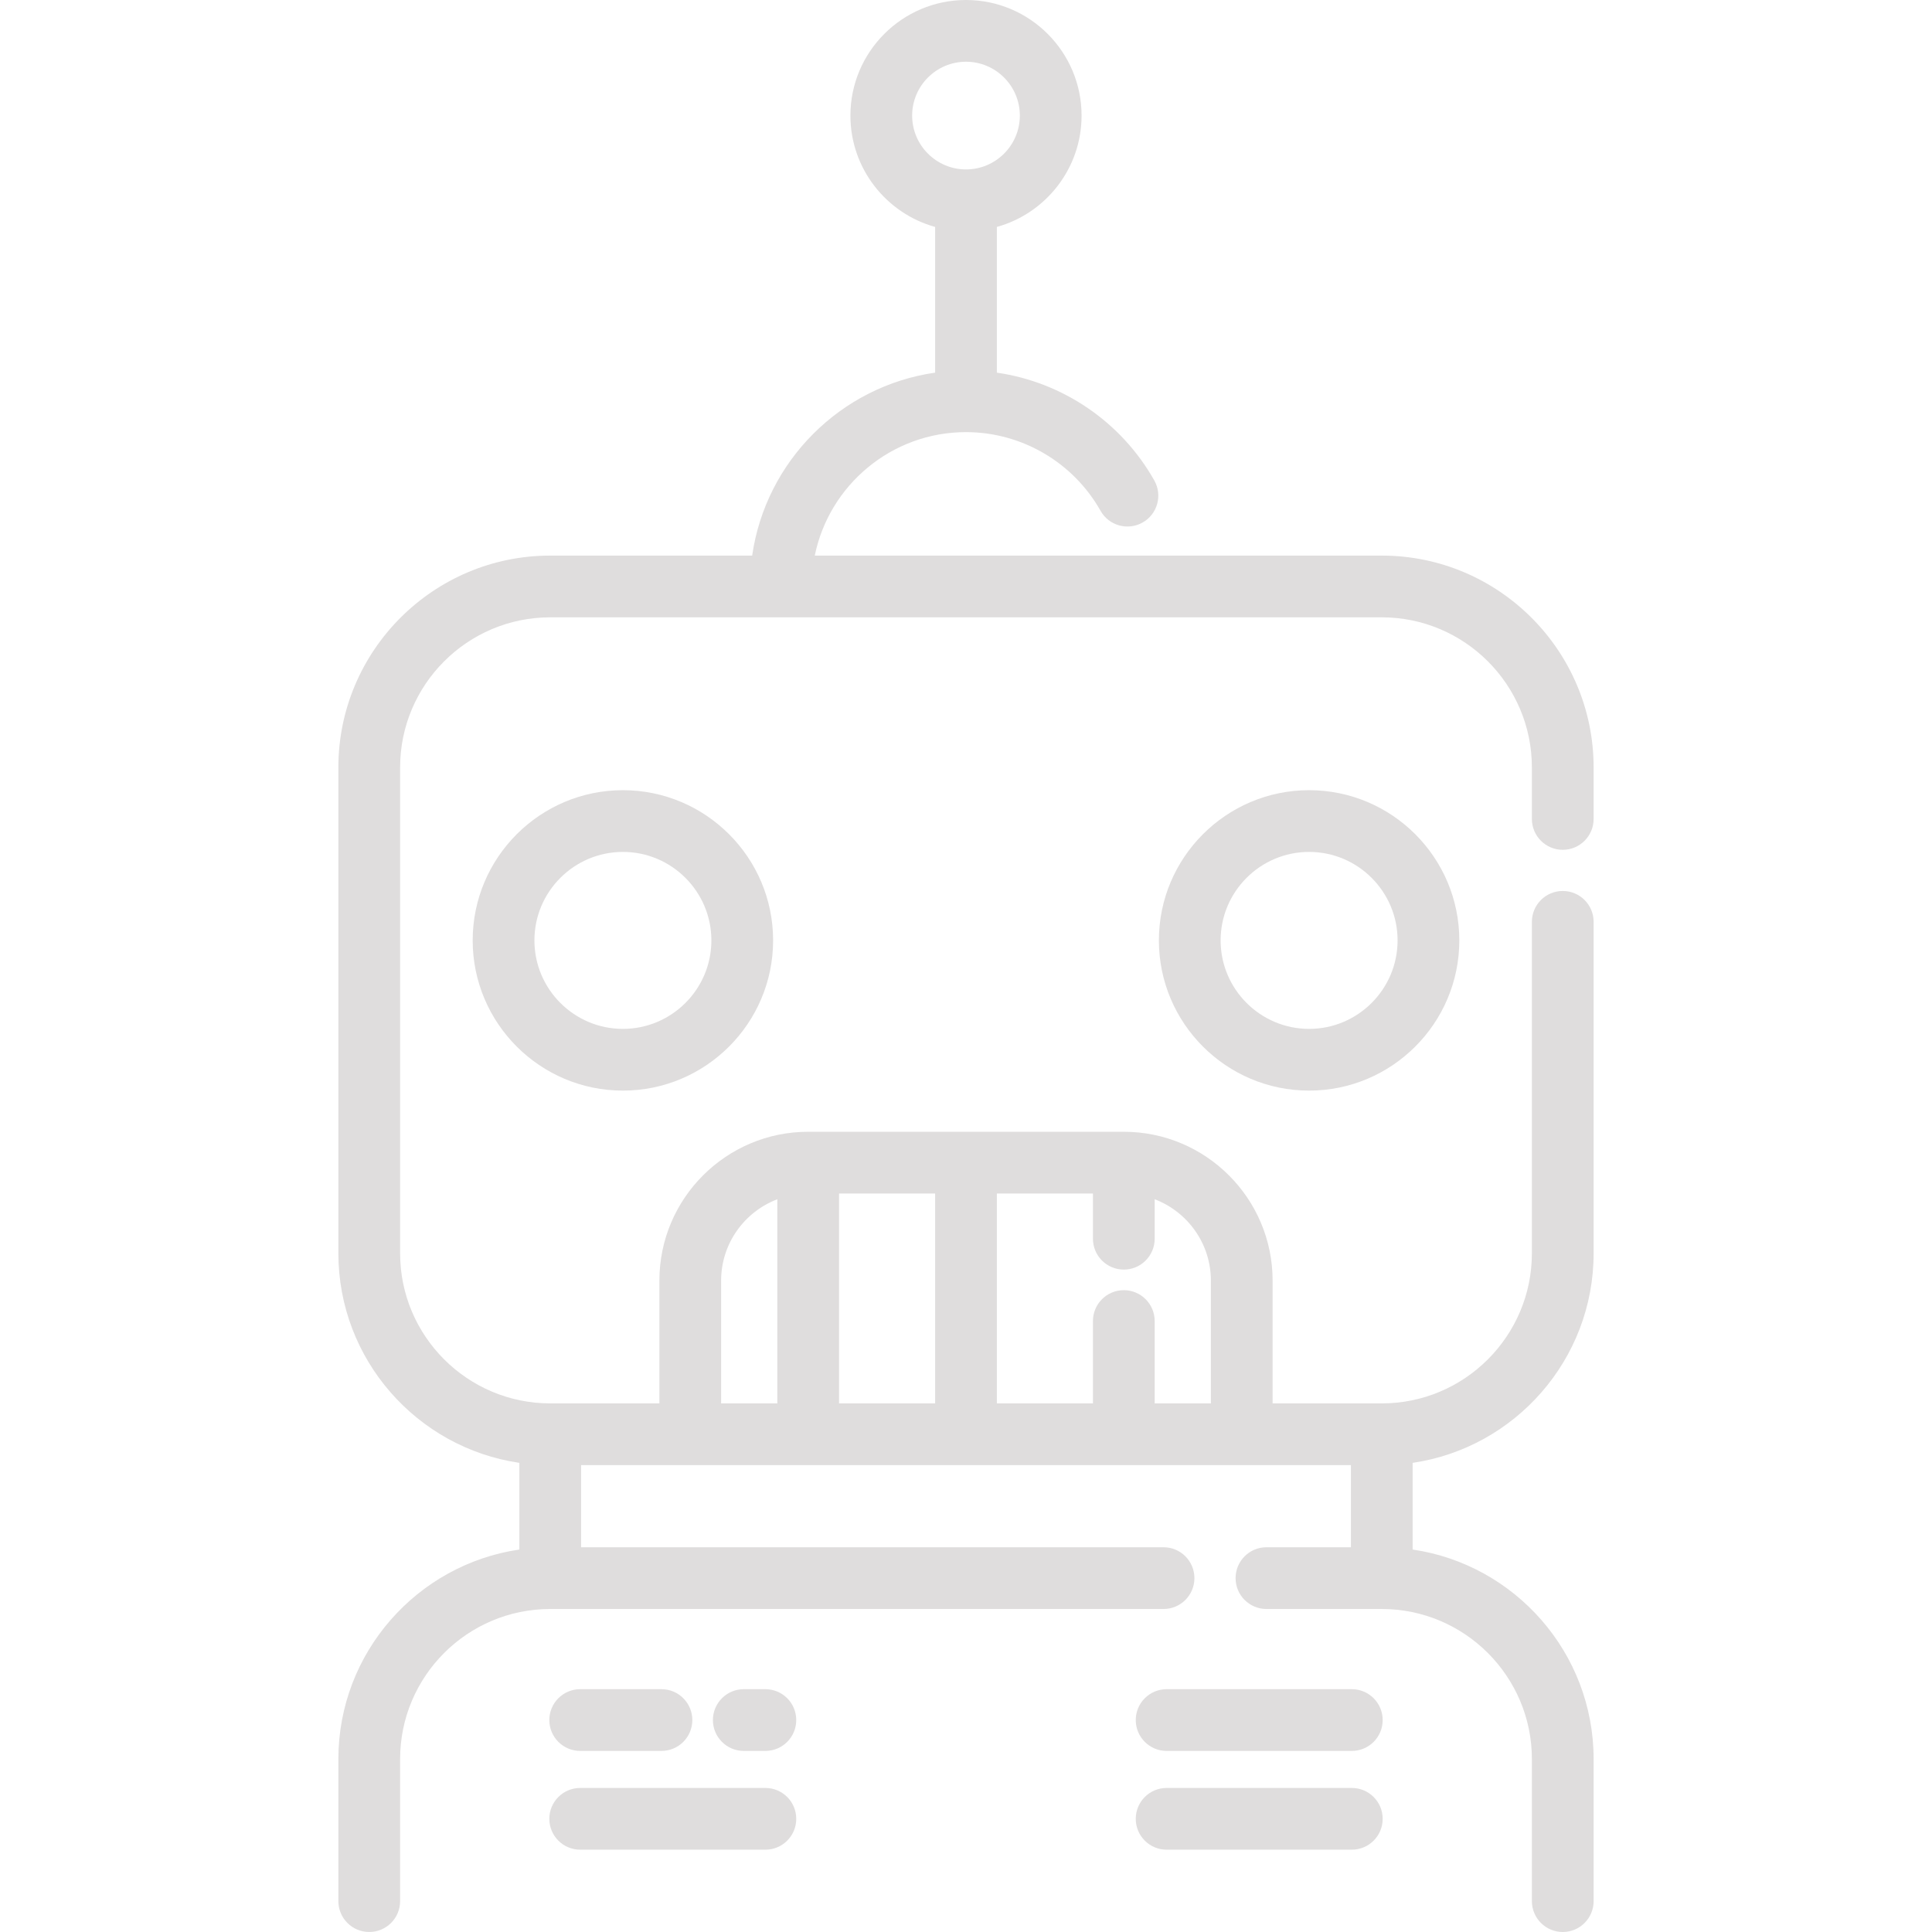 <?xml version="1.0"?>
<svg xmlns="http://www.w3.org/2000/svg" xmlns:xlink="http://www.w3.org/1999/xlink" version="1.1" id="Layer_1" x="0px" y="0px" viewBox="0 0 512.001 512.001" style="enable-background:new 0 0 512.001 512.001;" xml:space="preserve" width="512px" height="512px" class=""><g><g>
	<g>
		<path d="M422.327,332.132v-87.835c0-4.518-3.661-8.18-8.18-8.18s-8.18,3.662-8.18,8.18v87.835    c0,21.936-17.846,39.784-39.784,39.784h-28.929v-32.55c0-21.745-17.691-39.435-39.434-39.435H214.18    c-21.745,0-39.434,17.691-39.434,39.434v32.55h-28.928c-21.937,0-39.784-17.846-39.784-39.784V203.383    c0-21.936,17.846-39.784,39.784-39.784h220.365c21.936,0,39.784,17.846,39.784,39.784v13.647c-0.001,4.518,3.661,8.18,8.179,8.18    c4.519,0,8.18-3.662,8.18-8.18v-13.647c0-30.957-25.186-56.144-56.144-56.144H215.924c3.8-18.646,20.324-32.72,40.076-32.72    c14.746,0,28.408,7.99,35.658,20.851c2.217,3.936,7.206,5.326,11.142,3.109c3.935-2.218,5.328-7.207,3.109-11.142    c-8.787-15.591-24.316-26.059-41.73-28.582V60.141c12.929-3.588,22.45-15.456,22.45-29.511c0-16.889-13.74-30.63-30.63-30.63    s-30.63,13.741-30.63,30.63c0,14.056,9.52,25.923,22.45,29.511v38.612c-25.037,3.598-44.888,23.448-48.486,48.486h-53.517    c-30.958,0-56.144,25.186-56.144,56.144v128.749c0,28.179,20.87,51.569,47.964,55.541v22.97    c-27.094,3.973-47.964,27.361-47.964,55.541v37.636c0,4.518,3.661,8.18,8.18,8.18c4.519,0,8.18-3.662,8.18-8.18v-37.636    c0-21.937,17.846-39.784,39.784-39.784h162.537c4.519,0,8.18-3.662,8.18-8.18s-3.661-8.18-8.18-8.18H153.999v-21.765h204.005    v21.765h-22.381c-4.519,0-8.18,3.662-8.18,8.18s3.661,8.18,8.18,8.18h30.561c21.936,0,39.784,17.846,39.784,39.784v37.637    c0,4.518,3.661,8.18,8.18,8.18s8.18-3.662,8.18-8.18v-37.637c0-28.179-20.87-51.569-47.964-55.541v-22.97    C401.458,383.7,422.327,360.311,422.327,332.132z M241.73,30.63c0-7.868,6.401-14.27,14.27-14.27s14.27,6.402,14.27,14.27    s-6.401,14.269-14.27,14.269S241.73,38.498,241.73,30.63z M206,371.915h-14.894v-32.55c0-9.84,6.203-18.238,14.894-21.549V371.915    z M247.821,371.915h-25.46v-55.624h25.46V371.915z M320.895,371.915h-14.894V350.09c0-4.518-3.661-8.18-8.18-8.18    s-8.18,3.662-8.18,8.18v21.825h-25.46v-55.624h25.46v11.985c0,4.518,3.661,8.18,8.18,8.18s8.18-3.662,8.18-8.18v-10.461    c8.692,3.312,14.894,11.709,14.894,21.549V371.915z" data-original="#000000" class="active-path" data-old_color="#DDDCDC" fill="#DFDDDD"/>
	</g>
</g><g>
	<g>
		<path d="M346.926,209.407c-21.951,0-39.809,17.858-39.809,39.809c0,21.951,17.858,39.809,39.809,39.809    c21.951,0,39.809-17.858,39.809-39.809C386.735,227.265,368.876,209.407,346.926,209.407z M346.926,272.665    c-12.93,0-23.449-10.519-23.449-23.449c0-12.93,10.519-23.449,23.449-23.449s23.449,10.519,23.449,23.449    C370.375,262.146,359.856,272.665,346.926,272.665z" data-original="#000000" class="active-path" data-old_color="#DDDCDC" fill="#DFDDDD"/>
	</g>
</g><g>
	<g>
		<path d="M165.075,209.407c-21.951,0-39.809,17.858-39.809,39.809c0,21.951,17.858,39.809,39.809,39.809    c21.951,0,39.809-17.858,39.809-39.809C204.885,227.265,187.026,209.407,165.075,209.407z M165.075,272.665    c-12.93,0-23.449-10.519-23.449-23.449c0-12.93,10.519-23.449,23.449-23.449c12.93,0,23.449,10.519,23.449,23.449    C188.525,262.146,178.005,272.665,165.075,272.665z" data-original="#000000" class="active-path" data-old_color="#DDDCDC" fill="#DFDDDD"/>
	</g>
</g><g>
	<g>
		<path d="M202.833,447.653h-5.725c-4.519,0-8.18,3.662-8.18,8.18s3.661,8.18,8.18,8.18h5.725c4.519,0,8.18-3.662,8.18-8.18    S207.352,447.653,202.833,447.653z" data-original="#000000" class="active-path" data-old_color="#DDDCDC" fill="#DFDDDD"/>
	</g>
</g><g>
	<g>
		<path d="M175.295,447.653h-21.538c-4.519,0-8.18,3.662-8.18,8.18s3.662,8.18,8.18,8.18h21.538c4.519,0,8.18-3.662,8.18-8.18    S179.814,447.653,175.295,447.653z" data-original="#000000" class="active-path" data-old_color="#DDDCDC" fill="#DFDDDD"/>
	</g>
</g><g>
	<g>
		<path d="M202.833,473.827h-49.076c-4.519,0-8.18,3.662-8.18,8.18s3.661,8.18,8.18,8.18h49.076c4.519,0,8.18-3.662,8.18-8.18    S207.352,473.827,202.833,473.827z" data-original="#000000" class="active-path" data-old_color="#DDDCDC" fill="#DFDDDD"/>
	</g>
</g><g>
	<g>
		<path d="M358.245,447.653h-49.078c-4.519,0-8.18,3.662-8.18,8.18s3.661,8.18,8.18,8.18h49.078c4.519,0,8.18-3.662,8.18-8.18    S362.763,447.653,358.245,447.653z" data-original="#000000" class="active-path" data-old_color="#DDDCDC" fill="#DFDDDD"/>
	</g>
</g><g>
	<g>
		<path d="M358.245,473.827h-49.078c-4.519,0-8.18,3.662-8.18,8.18s3.661,8.18,8.18,8.18h49.078c4.519,0,8.18-3.662,8.18-8.18    S362.763,473.827,358.245,473.827z" data-original="#000000" class="active-path" data-old_color="#DDDCDC" fill="#DFDDDD"/>
	</g>
</g></g> </svg>
